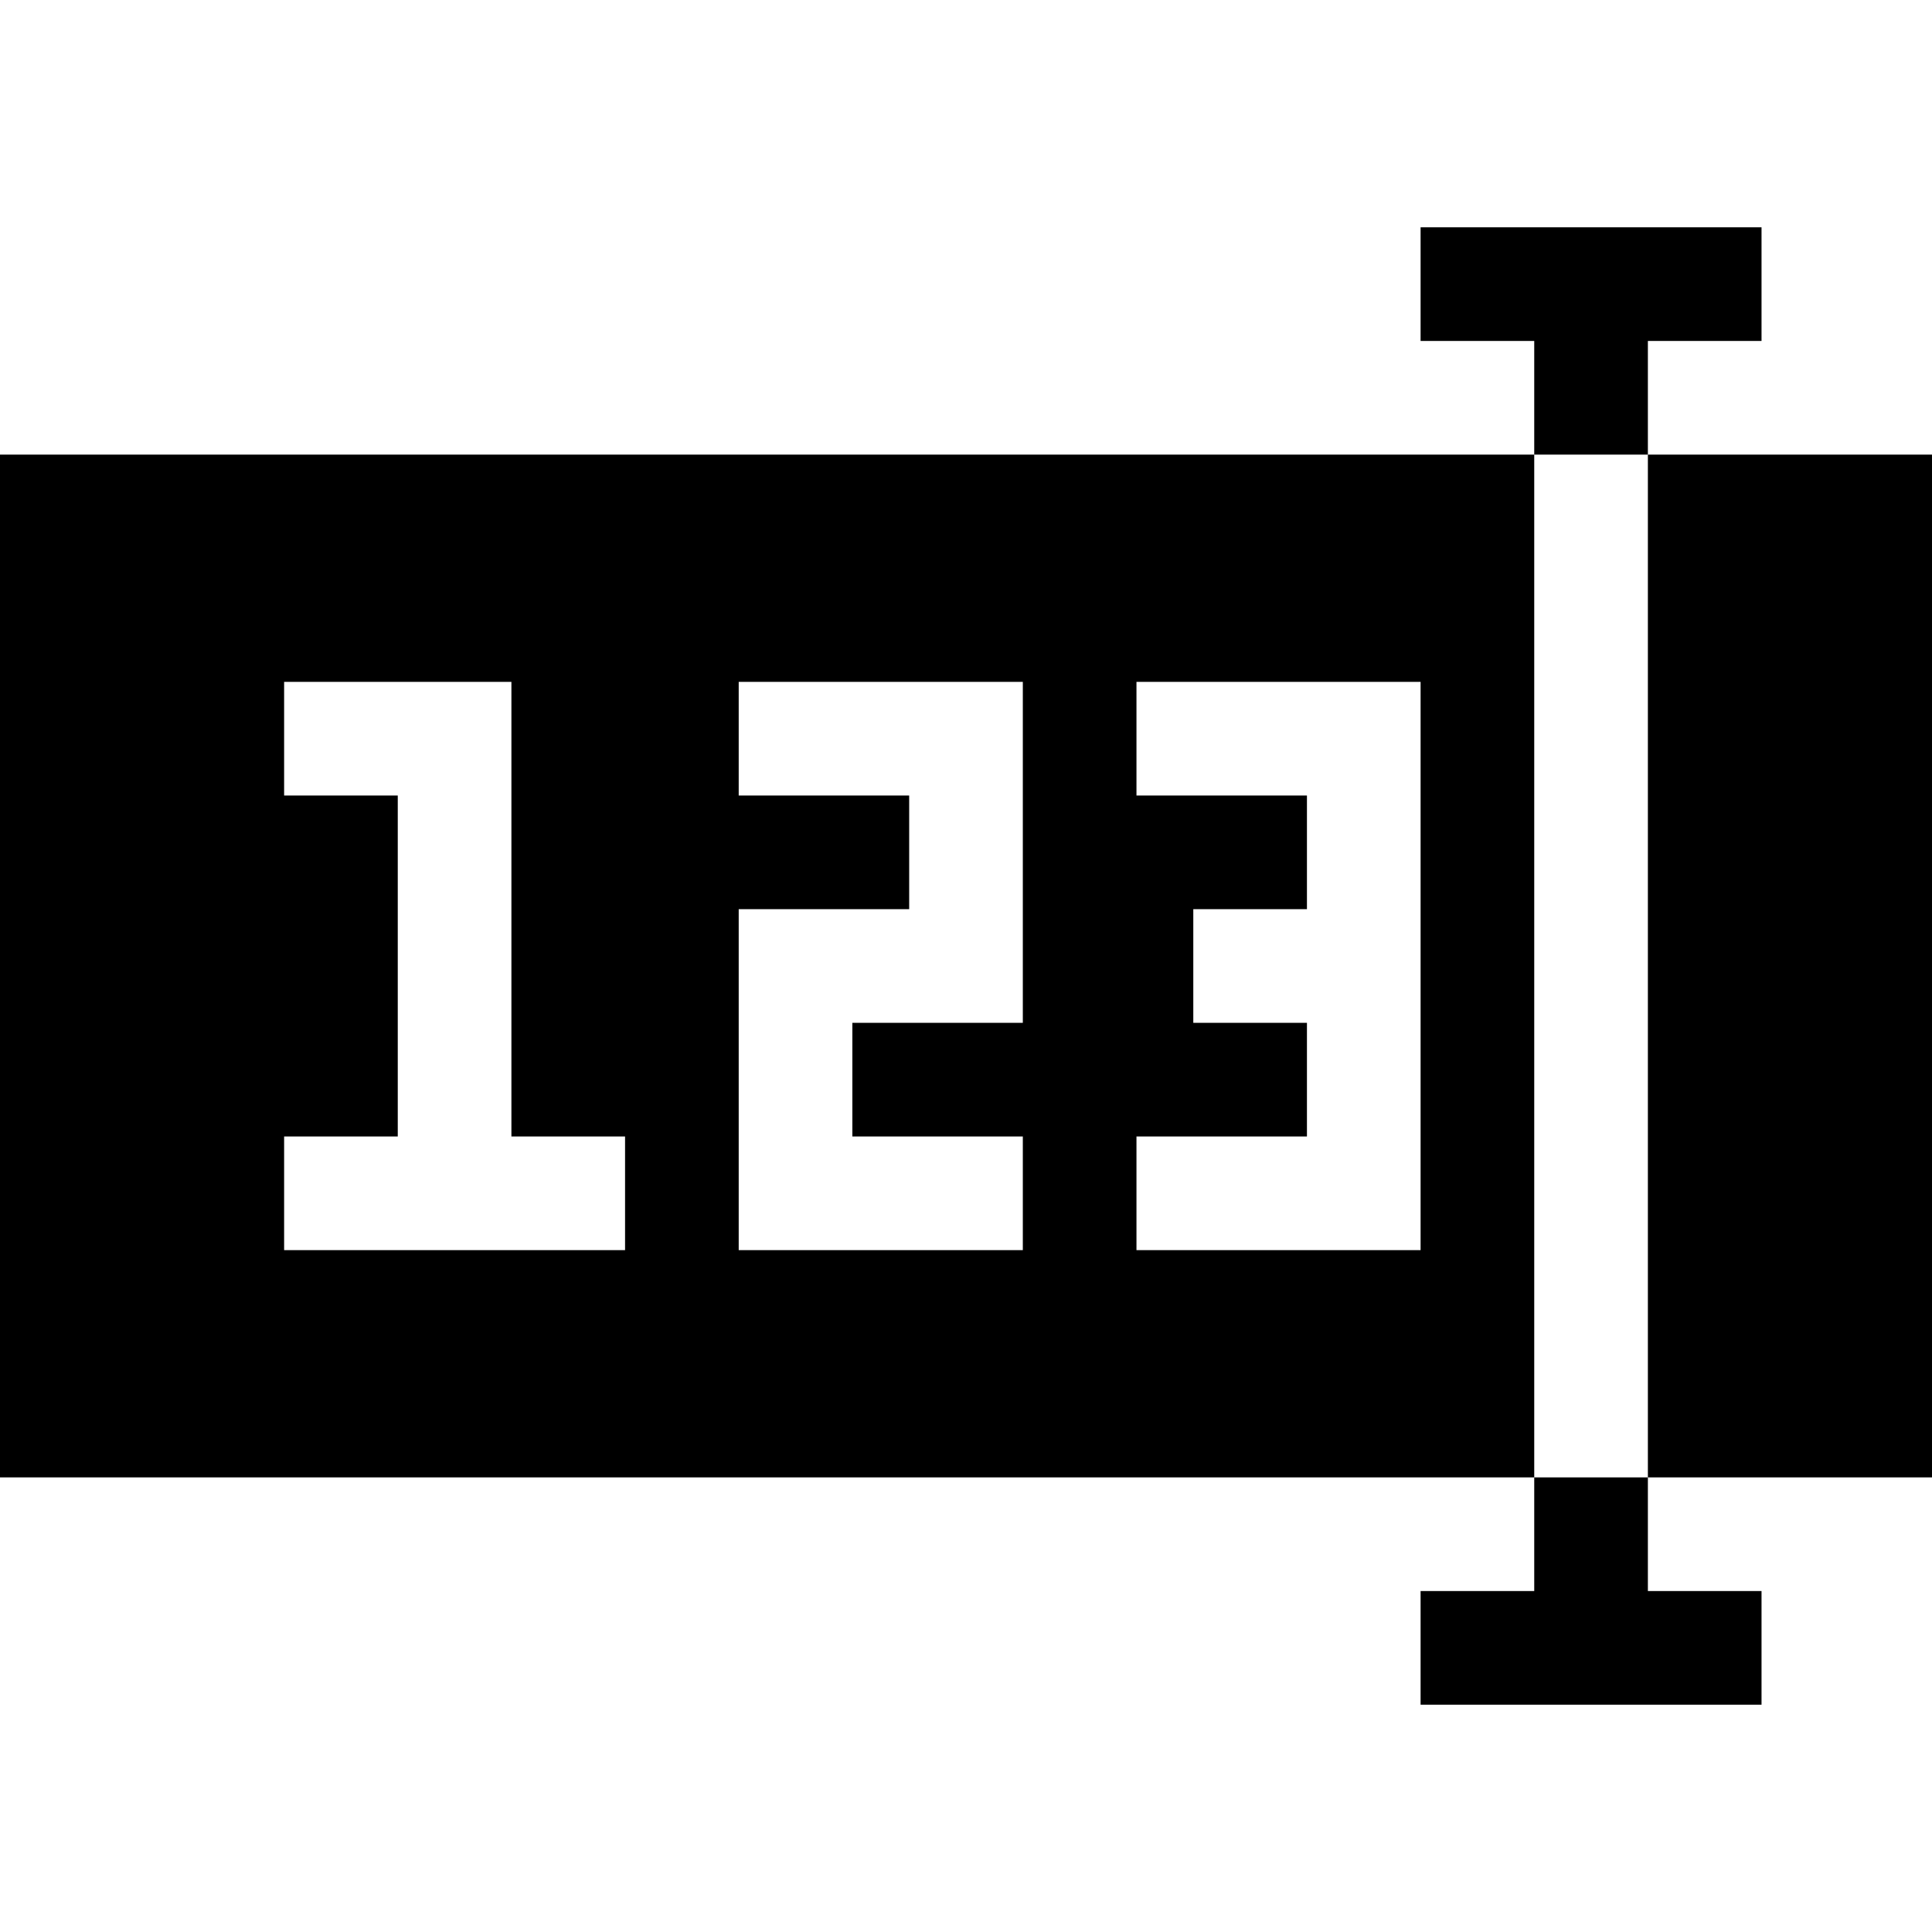 <svg xmlns="http://www.w3.org/2000/svg" version="1.1" x="0" y="0" viewBox="0 0 510 510" style="enable-background:new 0 0 512 512" xml:space="preserve" class=""><g><path d="M435 120h75v270h-75zM0 120v270h405V120zm165 210H75v-30h30v-90H75v-30h60v120h30zm105-60h-45v30h45v30h-75v-90h45v-30h-45v-30h75zm105 60h-75v-30h45v-30h-30v-30h30v-30h-45v-30h75zM405 390v30h-30v30h90v-30h-30v-30zM435 90h30V60h-90v30h30v30h30z" opacity="1" data-original="#000000" class=""></path></g></svg>